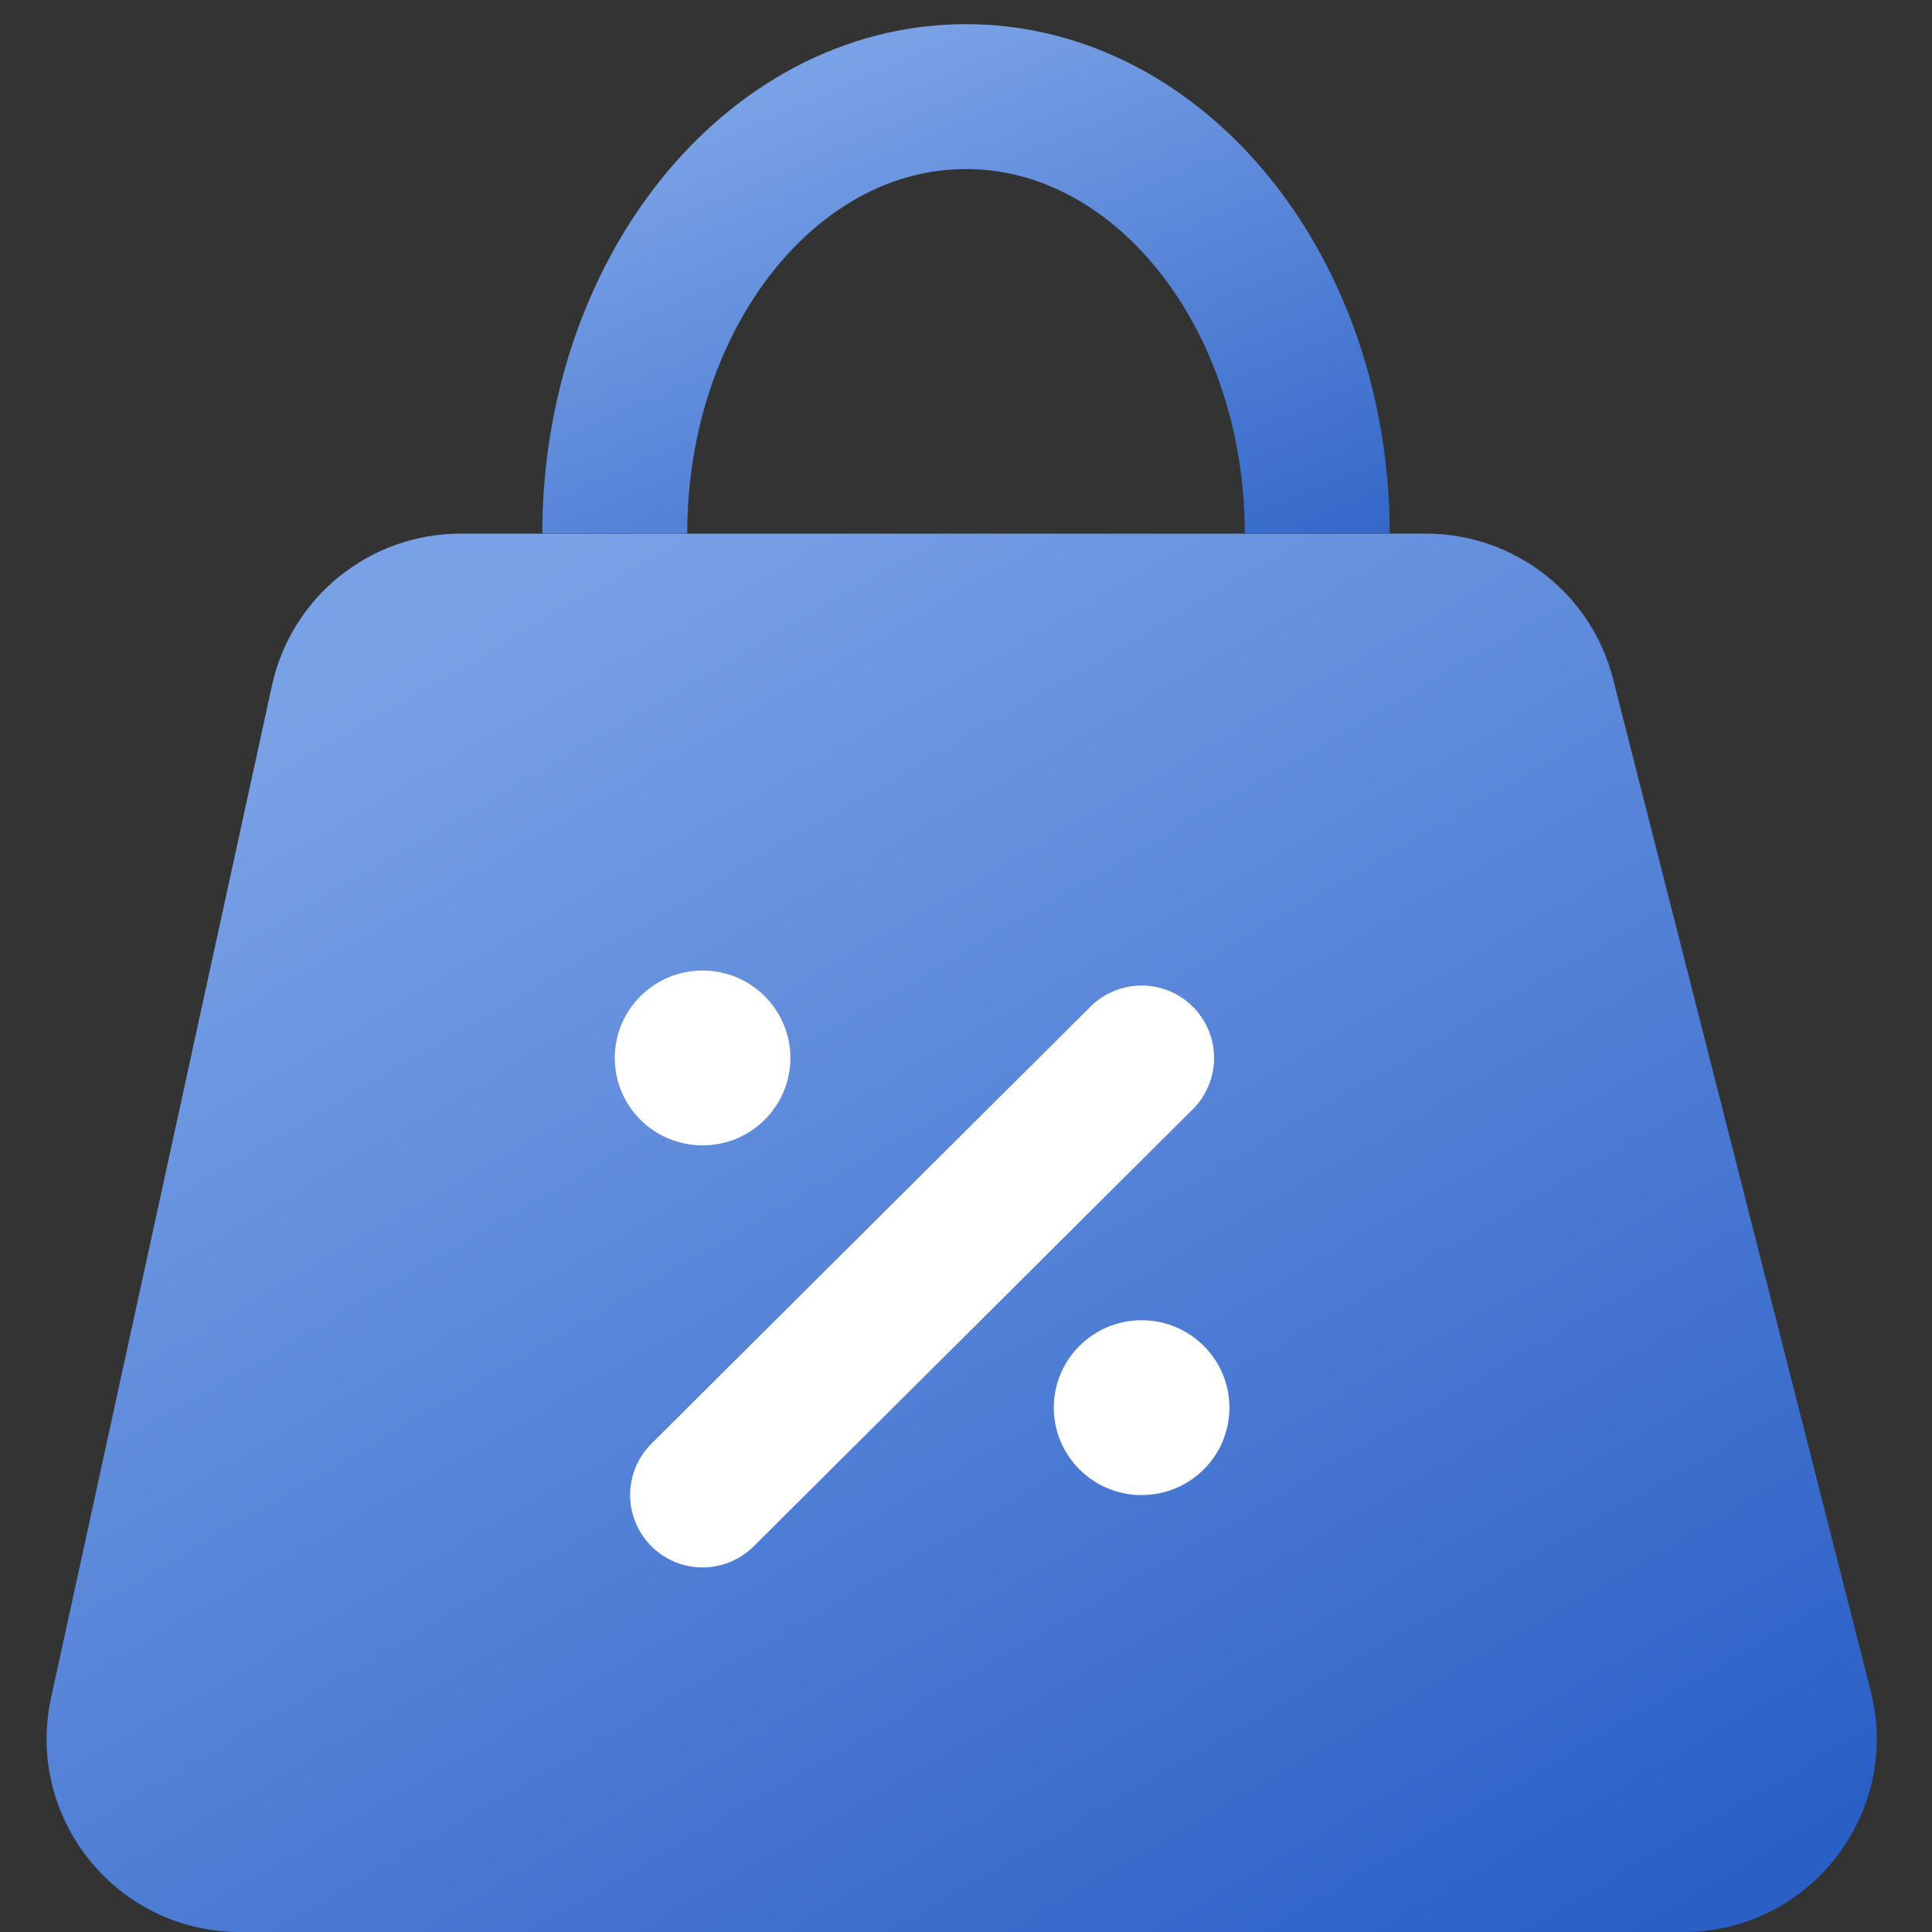<svg width="20" height="20" viewBox="0 0 20 20" fill="none" xmlns="http://www.w3.org/2000/svg">
<rect x="0" y="0" width="20" height="20" fill="#333333" stroke="none"/>
<path d="M2.815 7.098C3.015 6.179 3.828 5.524 4.769 5.524L14.761 5.524C15.676 5.524 16.474 6.144 16.699 7.031L19.366 17.507C19.687 18.771 18.732 20 17.427 20H2.483C1.207 20 0.257 18.821 0.529 17.574L2.815 7.098Z" fill="url(#paint0_linear_443_2290)"/>
<path d="M13.636 5.524C13.636 3.025 12.008 1 10 1C7.992 1 6.364 3.025 6.364 5.524" stroke="url(#paint1_linear_443_2290)" stroke-width="1.5"/>
<path d="M7.273 15.476L11.818 10.952" stroke="white" stroke-width="1.5" stroke-linecap="round"/>
<ellipse cx="7.273" cy="10.952" rx="0.909" ry="0.905" fill="white"/>
<ellipse cx="11.818" cy="14.572" rx="0.909" ry="0.905" fill="white"/>
<defs>
<linearGradient id="paint0_linear_443_2290" x1="5.5" y1="6" x2="14.5" y2="21.5" gradientUnits="userSpaceOnUse">
<stop stop-color="#79A1E6"/>
<stop offset="1" stop-color="#2A5FC5"/>
</linearGradient>
<linearGradient id="paint1_linear_443_2290" x1="8" y1="1" x2="11" y2="8" gradientUnits="userSpaceOnUse">
<stop stop-color="#79A1E6"/>
<stop offset="1" stop-color="#2A5FC5"/>
</linearGradient>
</defs>
</svg>
